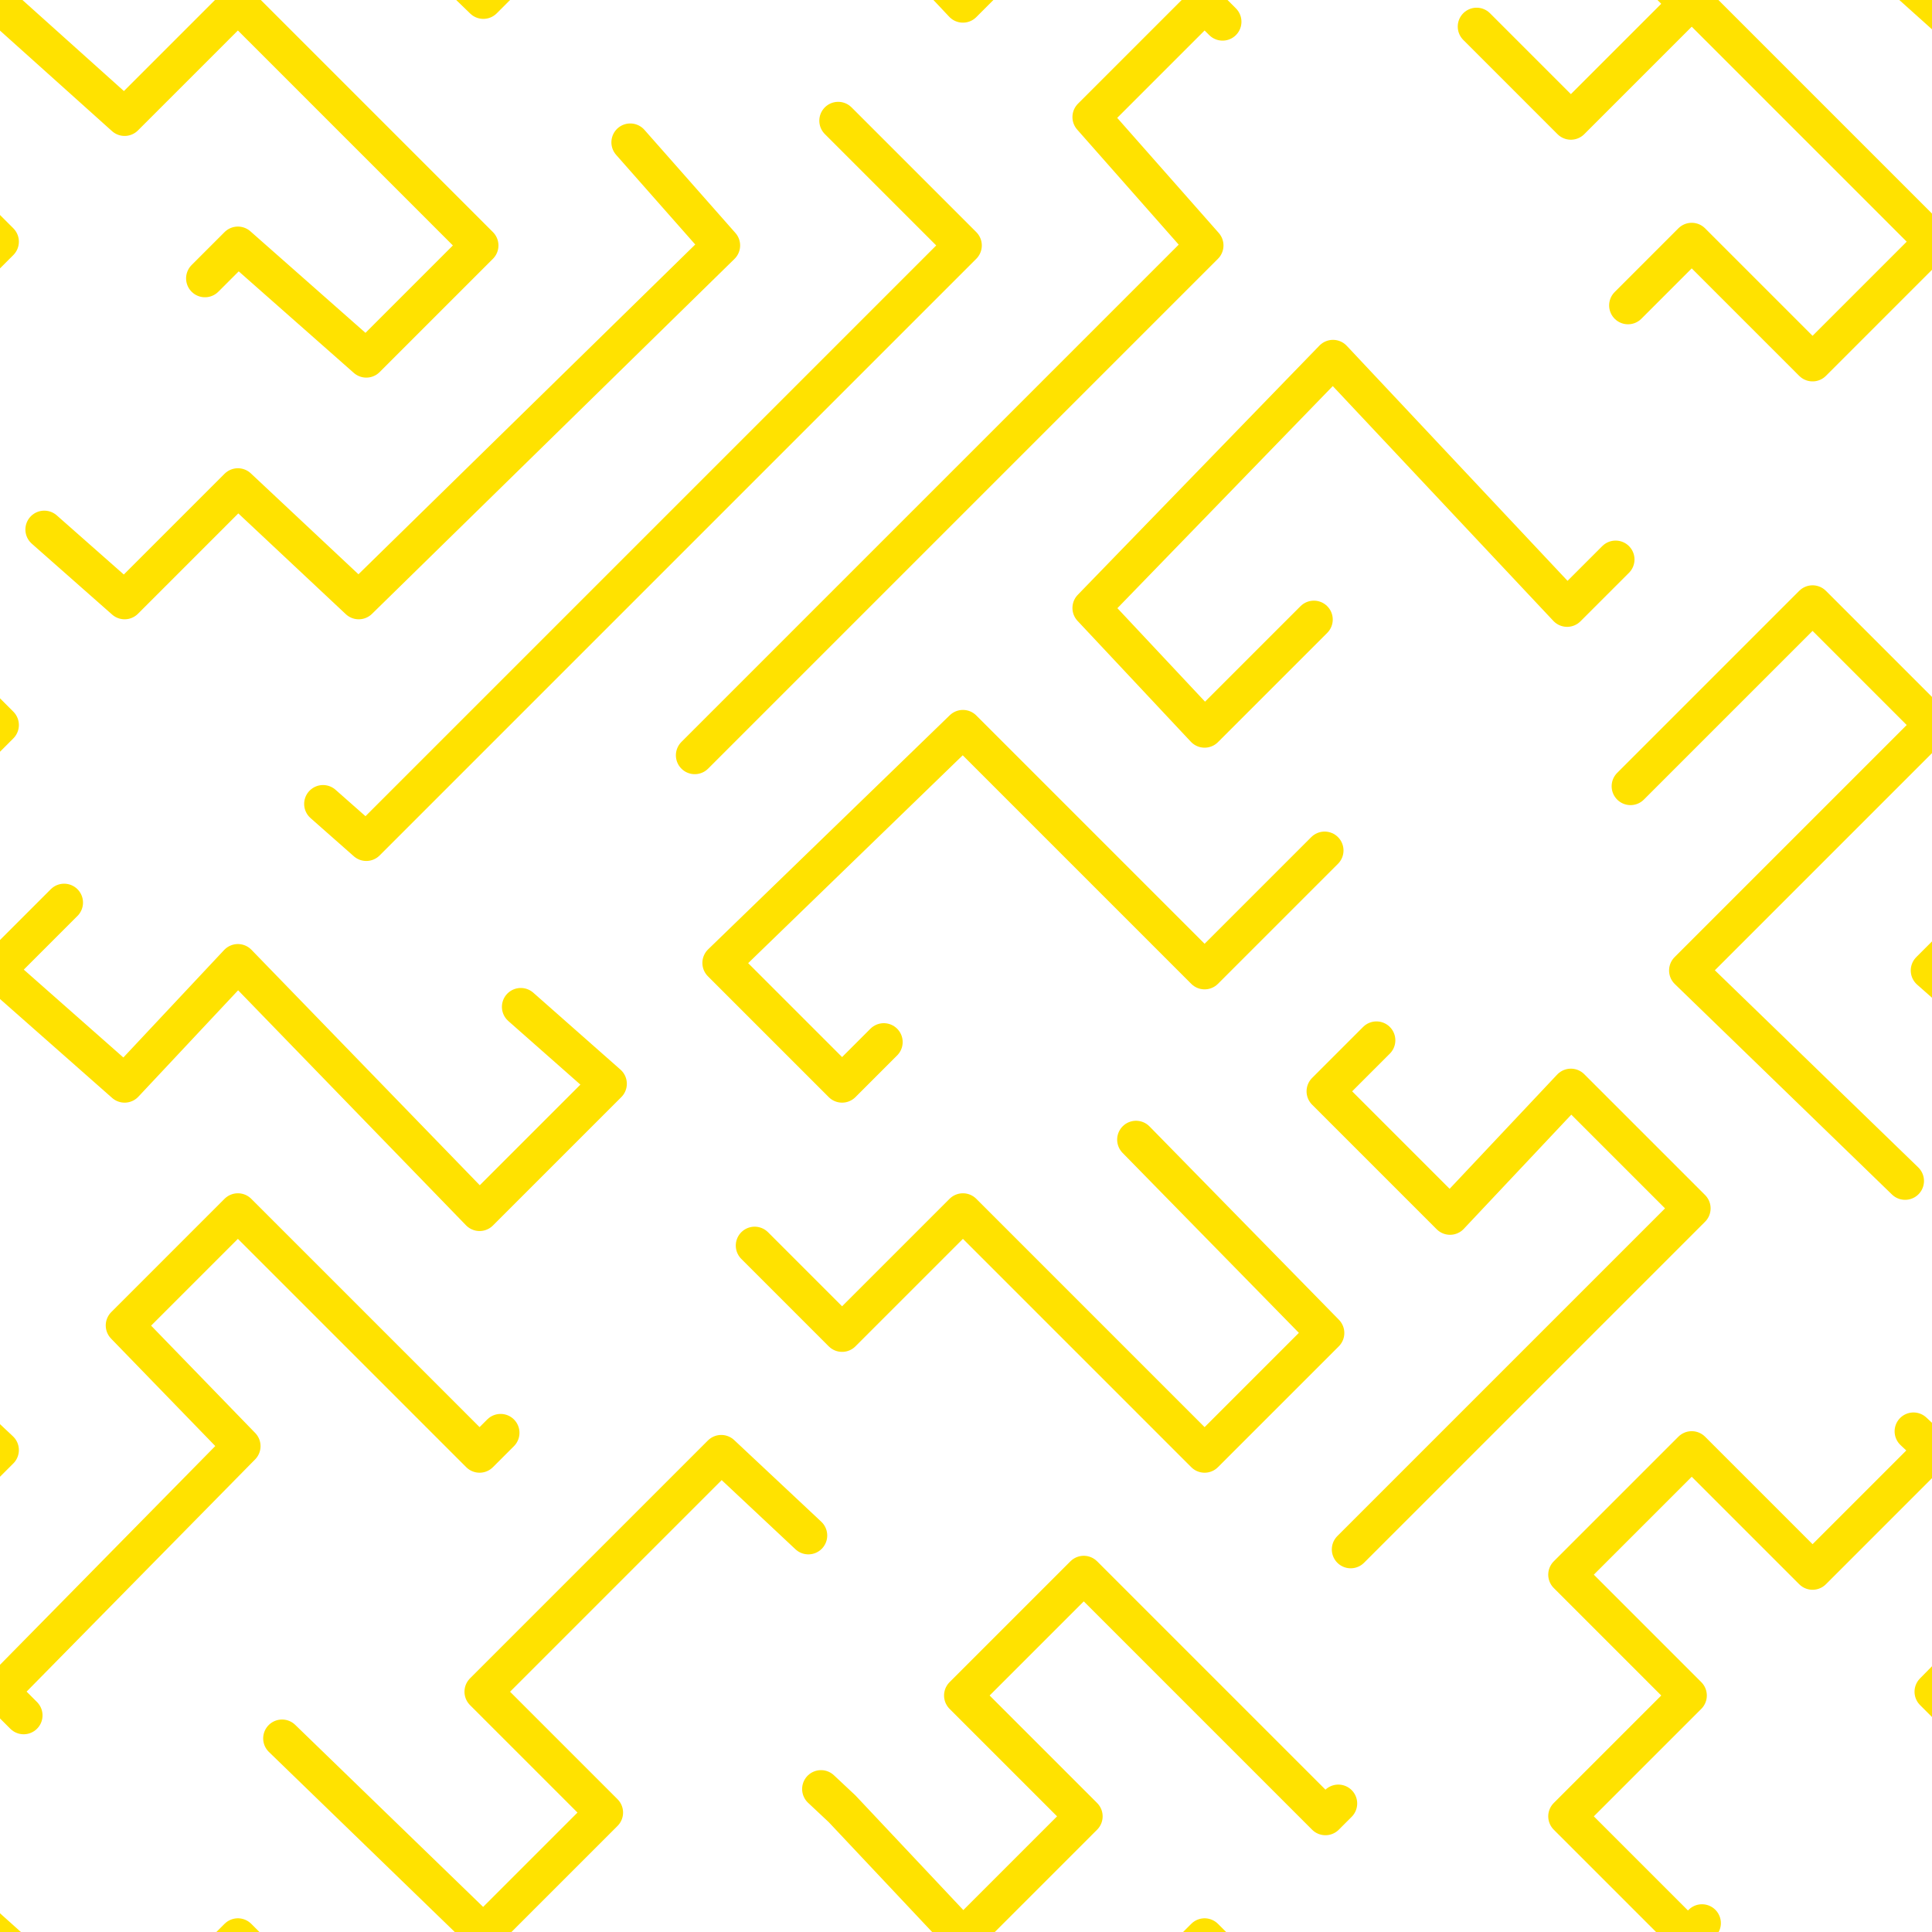 <svg xmlns="http://www.w3.org/2000/svg" xmlns:xlink="http://www.w3.org/1999/xlink" viewBox="0 0 154 154" preserveAspectRatio="xMidYMid" width="154" height="154" style="shape-rendering:auto;background-position-x:0%;background-position-y:0%;background-size:auto;background-origin:padding-box;background-clip:border-box;background:scroll rgb(249, 170, 0) none  repeat;width:154px;height:154px;;animation:none"><g id="pattern-group" transform="matrix(0.602,0,0,0.602,0,0)" style="transform:matrix(0.602, 0, 0, 0.602, 0, 0);;animation:none"><defs><g id="pat-0.5402655890077561"><polyline stroke-dasharray="142.72 47.573 142.72 47.573 142.72 47.573 142.72 47.573 142.72 47.573 142.72 47.573 142.72 47.573 142.72 47.573 142.72 47.573 142.72 47.573 142.72 47.573 142.72 47.573 142.72 47.573 142.72 47.573 142.72 47.573" points="-3,-2 16.5,15.5 31.5,0.5 63.5,32.5 48.5,47.5 31.5,32.5 -0.5,64.5 16.5,79.5 31.5,64.5 47.5,79.5 95.5,32.5 80.5,15.5 95.5,0.5 127.5,32.5 48.5,111.5 31.5,96.5 -0.5,128.5 16.5,143.5 31.5,127.5 63.5,160.5 80.5,143.5 63.5,128.5 159.5,32.5 144.5,15.5 159.5,0.5 175.5,16.5 192,0 208,16 224,0 256,32 240,48 224,32 207.501,48.501 223.5,64.5 207.5,80.5 176.5,47.5 144.5,80.5 159.5,96.5 175.5,80.5 191.5,96.5 159.5,128.5 127.5,96.5 95.5,127.5 111.5,143.5 127.5,127.5 175.5,176.5 159.5,192.5 127.5,160.5 111.5,176.5 95.5,160.5 63.5,192.5 31.5,160.5 16.5,175.5 31.999,191.483 0,224 16,240 32,225 64,256 80,240 64,224 79.667,208.333 95.5,192.5 111.5,207.5 95.5,224.5 111.5,239.5 127.5,256.5 143.5,240.5 127.5,224.5 143.5,208.5 175.5,240.5 191.5,224.5 175.5,208.5 207.5,176.5 224,160 208,144 191.998,160.998 175.5,144.5 207.5,112.5 240,80 256,96 223.5,128.5 256,160 239.5,176.5 256,192 240,208 224,192 207.5,208.5 223.5,224.5 207.5,240.5 223.5,256.5 240,240 259,259" stroke-miterlimit="10" stroke-linejoin="round" stroke-linecap="round" stroke-width="5" stroke="#ffe200" fill="none" clip-rule="evenodd" fill-rule="evenodd" stroke-dashoffset="0px" style="fill:none;stroke:rgb(255, 226, 0);;animation:none"></polyline></g></defs>
<use y="0" x="0" xlink:href="#pat-0.5402655890077561"></use>
<use y="0" x="-256" xlink:href="#pat-0.5402655890077561"></use>
<use y="0" x="256" xlink:href="#pat-0.5402655890077561"></use>
<use y="-256" x="0" xlink:href="#pat-0.5402655890077561"></use>
<use y="256" x="0" xlink:href="#pat-0.5402655890077561"></use></g>
<STYLE type="text/css"></STYLE><!-- [ldio] generated by https://loading.io --></svg>